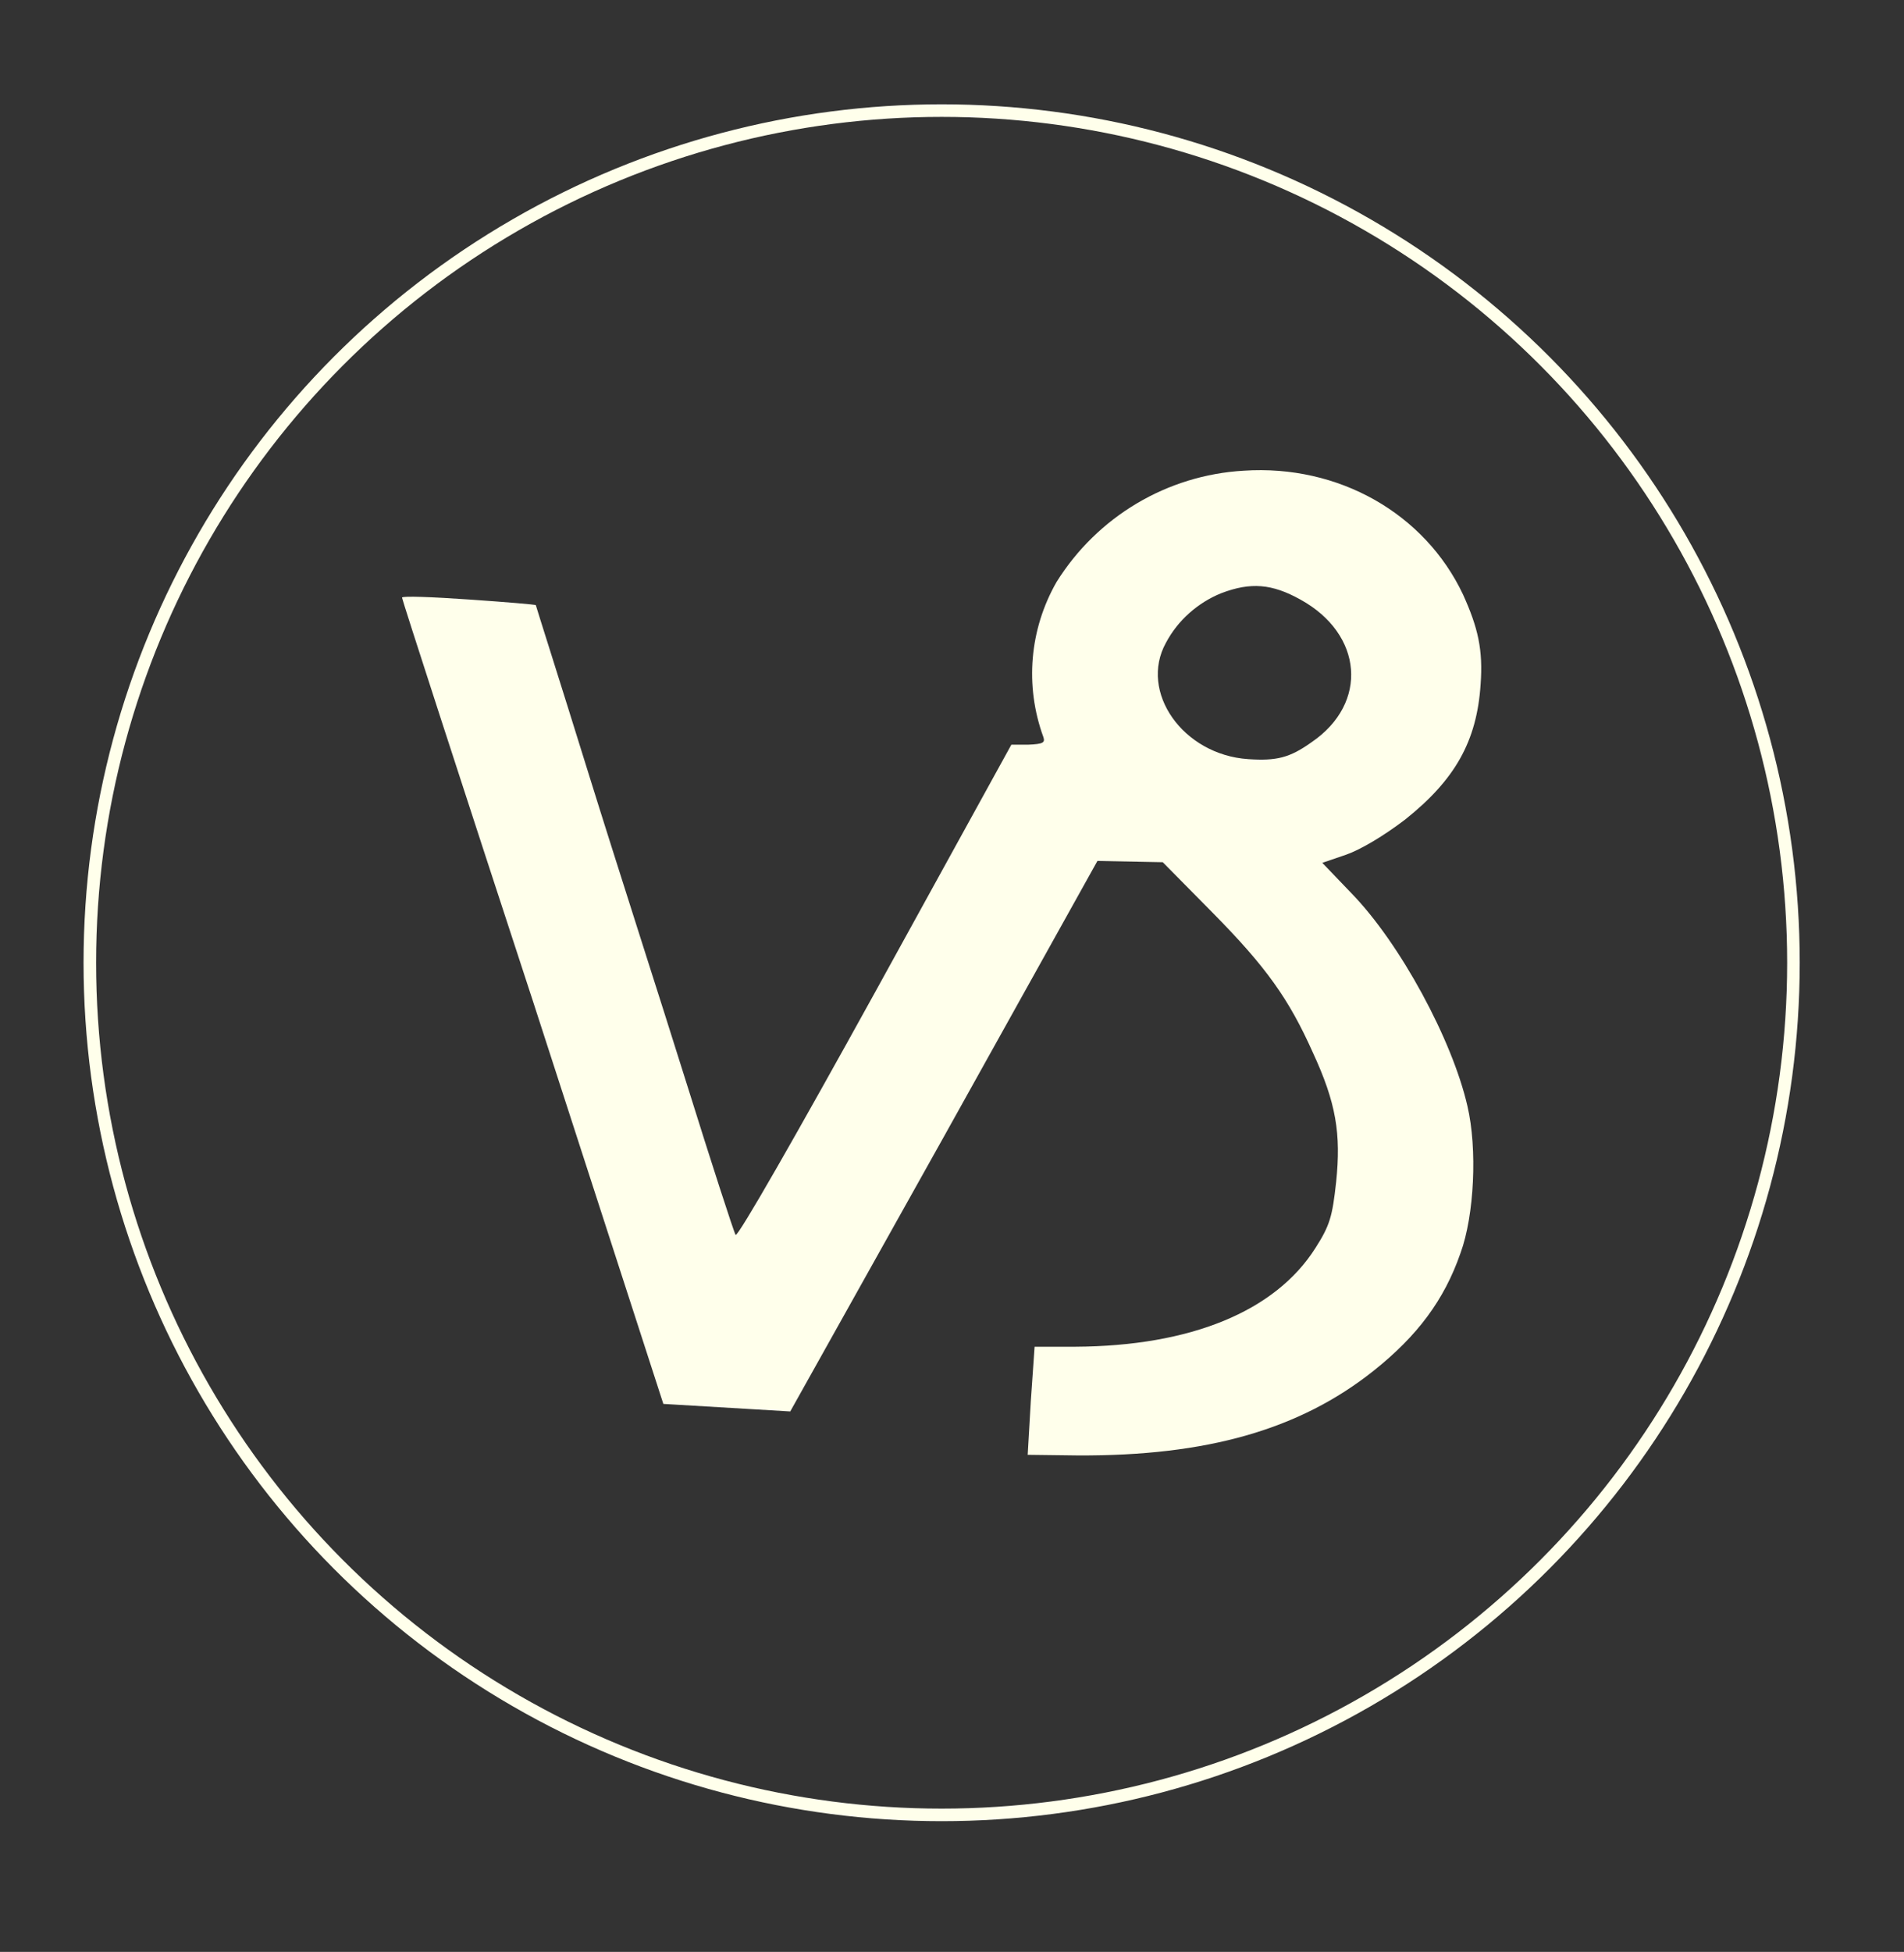 <?xml version="1.0" encoding="utf-8"?>
<!-- Generator: Adobe Illustrator 26.0.0, SVG Export Plug-In . SVG Version: 6.00 Build 0)  -->
<svg version="1.1" id="Layer_1" xmlns="http://www.w3.org/2000/svg" xmlns:xlink="http://www.w3.org/1999/xlink" x="0px" y="0px"
	 viewBox="0 0 303.1 310.6" style="enable-background:new 0 0 303.1 310.6;" xml:space="preserve">
<rect x="0" y="0" width="303.1" height="310.6" fill="#333333" stroke="none"/>
<style type="text/css">
	.st0{fill:#FFFFEB;}
	.st1{fill:none;stroke:#FFFFEB;stroke-width:2;stroke-miterlimit:10;}
</style>
<path class="st0" d="M198,74.9c-12.2,0.7-23.3,7.3-29.8,17.7c-4.3,7.5-5.1,16.5-2.1,24.7c0.3,0.9-0.1,1.1-2.4,1.2H161l-21.7,39.4
	c-12.2,22.1-21.9,39.1-22.2,38.6s-3.8-11.3-7.8-24.1s-11.2-35.1-15.7-49.6s-8.3-26.4-8.3-26.5s-4.8-0.5-10.6-0.9S64,94.8,64,95.1
	s9.4,29.3,20.9,64.4l20.7,63.9l10.1,0.6l10.1,0.6l24.5-43.8l24.4-43.8l5.2,0.1l5.2,0.1l7.9,8c8.6,8.7,12.2,13.8,16,22.3
	c3.7,8,4.5,12.9,3.7,20.6c-0.6,5.5-1,6.9-3.3,10.5c-6.4,10.1-19.9,15.6-38.2,15.7h-6.5l-0.6,8.6l-0.5,8.6l8,0.1
	c20.5,0.1,35.3-4.1,47.1-13.5c6.9-5.5,11.2-11.2,13.8-18.7c2.2-6,2.7-16.6,1.1-23.4c-2.4-10.5-10.7-25.9-18.5-33.9l-4.6-4.8l3.8-1.3
	c2.3-0.8,6-3,9.4-5.6c7.9-6.3,11.4-12.4,12-21.5c0.4-5.5-0.4-9-2.8-14.3C226.8,81.7,213.1,73.9,198,74.9z M207,95.4
	c10,5.5,10.9,16.5,1.8,22.7c-3.5,2.5-5.6,3-10.1,2.7c-10.4-0.7-17.4-10.7-13.1-18.5c1.9-3.6,5.1-6.4,8.8-7.9
	C199.1,92.6,202.5,92.9,207,95.4z"/>
<circle class="st1" cx="149.9" cy="153.2" r="135.6"/>
</svg>
